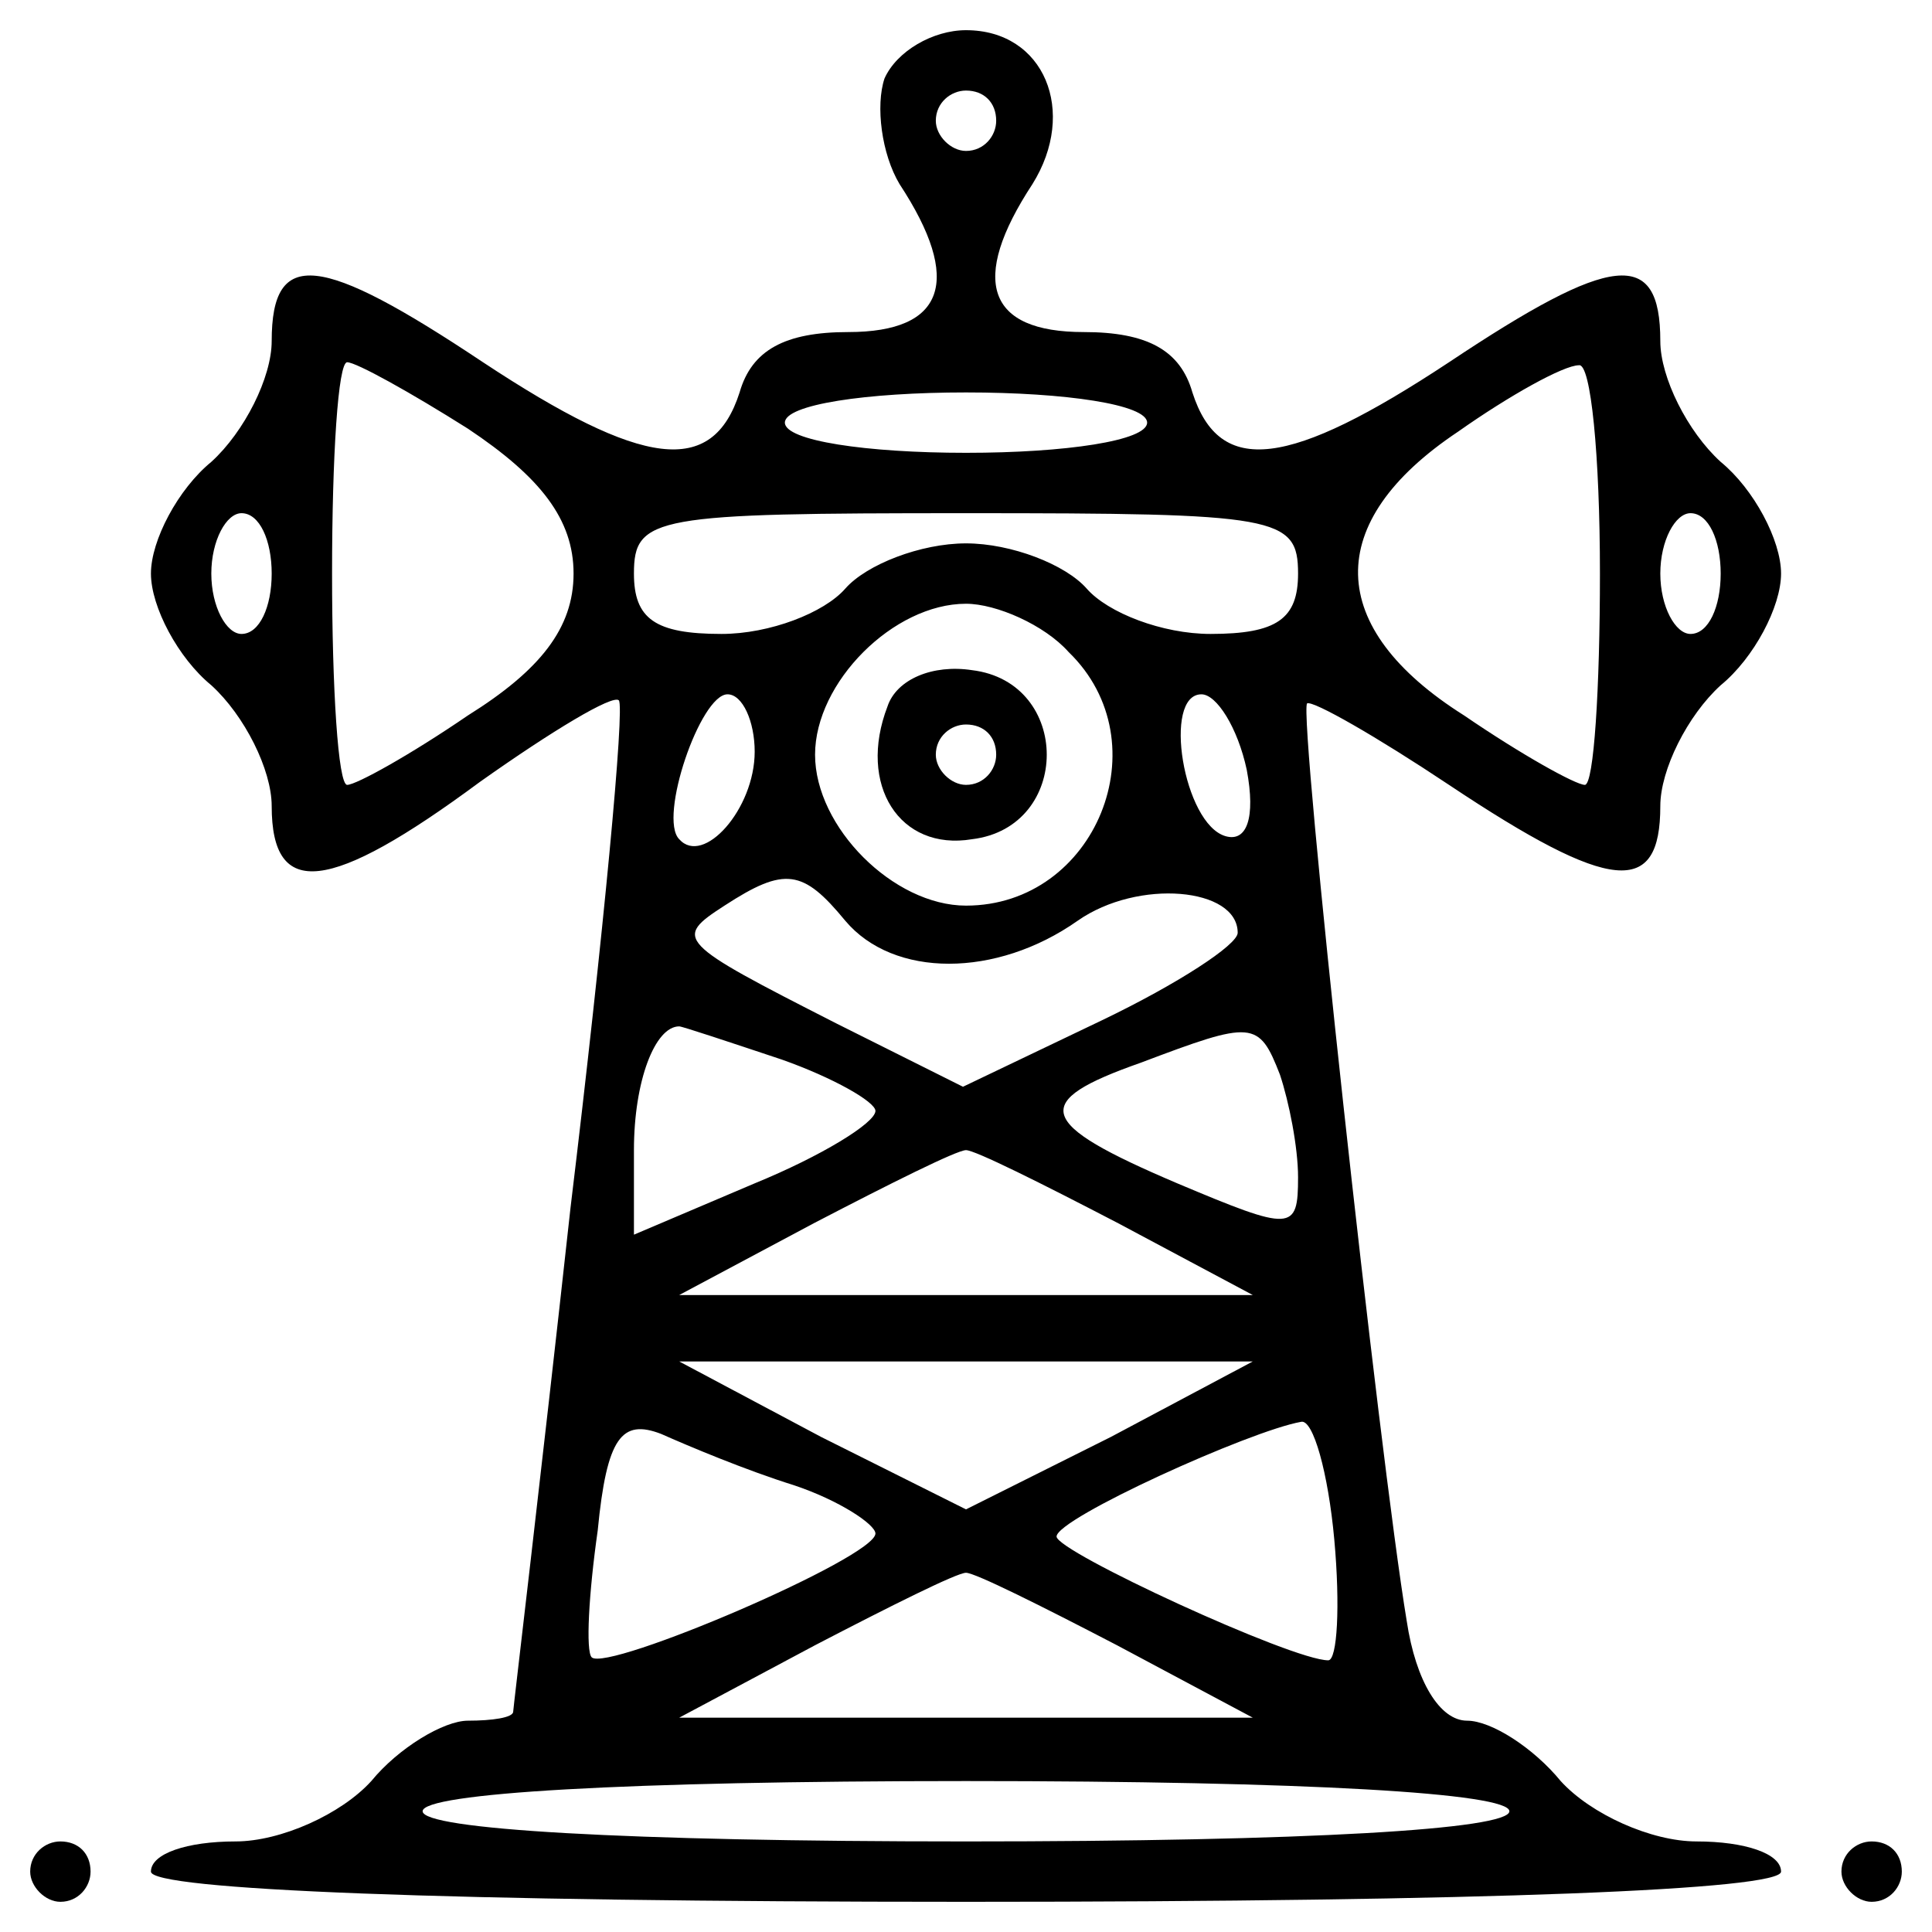 <?xml version="1.0" standalone="no"?>
<!DOCTYPE svg PUBLIC "-//W3C//DTD SVG 20010904//EN"
 "http://www.w3.org/TR/2001/REC-SVG-20010904/DTD/svg10.dtd">
<svg version="1.0" xmlns="http://www.w3.org/2000/svg"
 width="64pt" height="64pt" viewBox="0 0 64 64"
 preserveAspectRatio="xMidYMid meet">

<g transform="translate(0,64) scale(0.1,-0.1)"
fill="#000000" stroke="none">
<path d="M293 614 c-3 -9 -1 -25 5 -35 21 -32 15 -49 -17 -49 -21 0 -32 -6
-36 -20 -9 -28 -32 -25 -85 10 -54 36 -70 38 -70 7 0 -12 -9 -30 -20 -40 -11
-9 -20 -26 -20 -37 0 -11 9 -28 20 -37 11 -10 20 -28 20 -40 0 -31 19 -29 69
8 24 17 44 29 46 27 2 -2 -5 -77 -16 -168 -10 -91 -19 -166 -19 -167 0 -2 -7
-3 -15 -3 -8 0 -23 -9 -32 -20 -10 -11 -30 -20 -45 -20 -16 0 -28 -4 -28 -10
0 -6 97 -10 270 -10 173 0 270 4 270 10 0 6 -12 10 -28 10 -15 0 -35 9 -45 20
-9 11 -23 20 -31 20 -9 0 -17 13 -20 33 -9 54 -36 301 -33 304 2 1 23 -11 47
-27 54 -36 70 -37 70 -7 0 12 9 30 20 40 11 9 20 26 20 37 0 11 -9 28 -20 37
-11 10 -20 28 -20 40 0 31 -16 29 -70 -7 -53 -35 -76 -38 -85 -10 -4 14 -15
20 -36 20 -32 0 -38 17 -17 49 15 24 4 51 -22 51 -11 0 -23 -7 -27 -16z m37
-14 c0 -5 -4 -10 -10 -10 -5 0 -10 5 -10 10 0 6 5 10 10 10 6 0 10 -4 10 -10z
m-175 -102 c24 -16 35 -30 35 -48 0 -18 -11 -32 -35 -47 -19 -13 -37 -23 -40
-23 -3 0 -5 32 -5 70 0 39 2 70 5 70 3 0 21 -10 40 -22z m375 -48 c0 -38 -2
-70 -5 -70 -3 0 -21 10 -40 23 -46 29 -47 64 -2 94 17 12 35 22 40 22 4 1 7
-30 7 -69z m-150 50 c0 -6 -27 -10 -60 -10 -33 0 -60 4 -60 10 0 6 27 10 60
10 33 0 60 -4 60 -10z m-290 -50 c0 -11 -4 -20 -10 -20 -5 0 -10 9 -10 20 0
11 5 20 10 20 6 0 10 -9 10 -20z m340 0 c0 -15 -7 -20 -29 -20 -16 0 -34 7
-41 15 -7 8 -25 15 -40 15 -15 0 -33 -7 -40 -15 -7 -8 -25 -15 -41 -15 -22 0
-29 5 -29 20 0 19 7 20 110 20 103 0 110 -1 110 -20z m140 0 c0 -11 -4 -20
-10 -20 -5 0 -10 9 -10 20 0 11 5 20 10 20 6 0 10 -9 10 -20z m-216 -26 c31
-30 9 -84 -34 -84 -24 0 -50 26 -50 50 0 24 26 50 50 50 10 0 26 -7 34 -16z
m-104 -33 c0 -19 -17 -38 -25 -29 -7 7 7 48 16 48 5 0 9 -9 9 -19z m163 -6 c3
-16 0 -24 -7 -22 -14 4 -21 47 -8 47 5 0 12 -11 15 -25z m-133 -50 c16 -19 50
-19 77 0 20 14 53 11 53 -4 0 -4 -20 -17 -45 -29 l-46 -22 -42 21 c-53 27 -54
28 -37 39 20 13 26 12 40 -5z m-21 -46 c17 -6 31 -14 31 -17 0 -4 -18 -15 -40
-24 l-40 -17 0 28 c0 23 7 41 15 41 1 0 16 -5 34 -11z m165 -5 c3 -9 6 -24 6
-34 0 -18 -2 -18 -40 -2 -47 20 -49 27 -12 40 37 14 39 14 46 -4z m-54 -49
l45 -24 -95 0 -95 0 45 24 c25 13 47 24 50 24 3 0 25 -11 50 -24z m-2 -71
l-48 -24 -48 24 -47 25 95 0 95 0 -47 -25z m-105 -16 c15 -5 27 -13 27 -16 0
-8 -89 -46 -94 -41 -2 2 -1 21 2 42 3 31 8 37 21 32 9 -4 28 -12 44 -17z m179
-18 c2 -22 1 -40 -2 -40 -12 0 -90 36 -90 41 0 6 64 35 81 38 4 1 9 -17 11
-39z m-72 -35 l45 -24 -95 0 -95 0 45 24 c25 13 47 24 50 24 3 0 25 -11 50
-24z m130 -55 c0 -6 -67 -10 -180 -10 -113 0 -180 4 -180 10 0 6 67 10 180 10
113 0 180 -4 180 -10z"/>
<path d="M294 406 c-10 -26 4 -48 28 -44 33 4 33 52 0 56 -13 2 -25 -3 -28
-12z m36 -16 c0 -5 -4 -10 -10 -10 -5 0 -10 5 -10 10 0 6 5 10 10 10 6 0 10
-4 10 -10z"/>
<path d="M10 20 c0 -5 5 -10 10 -10 6 0 10 5 10 10 0 6 -4 10 -10 10 -5 0 -10
-4 -10 -10z"/>
<path d="M610 20 c0 -5 5 -10 10 -10 6 0 10 5 10 10 0 6 -4 10 -10 10 -5 0
-10 -4 -10 -10z"/>
</g>
</svg>
